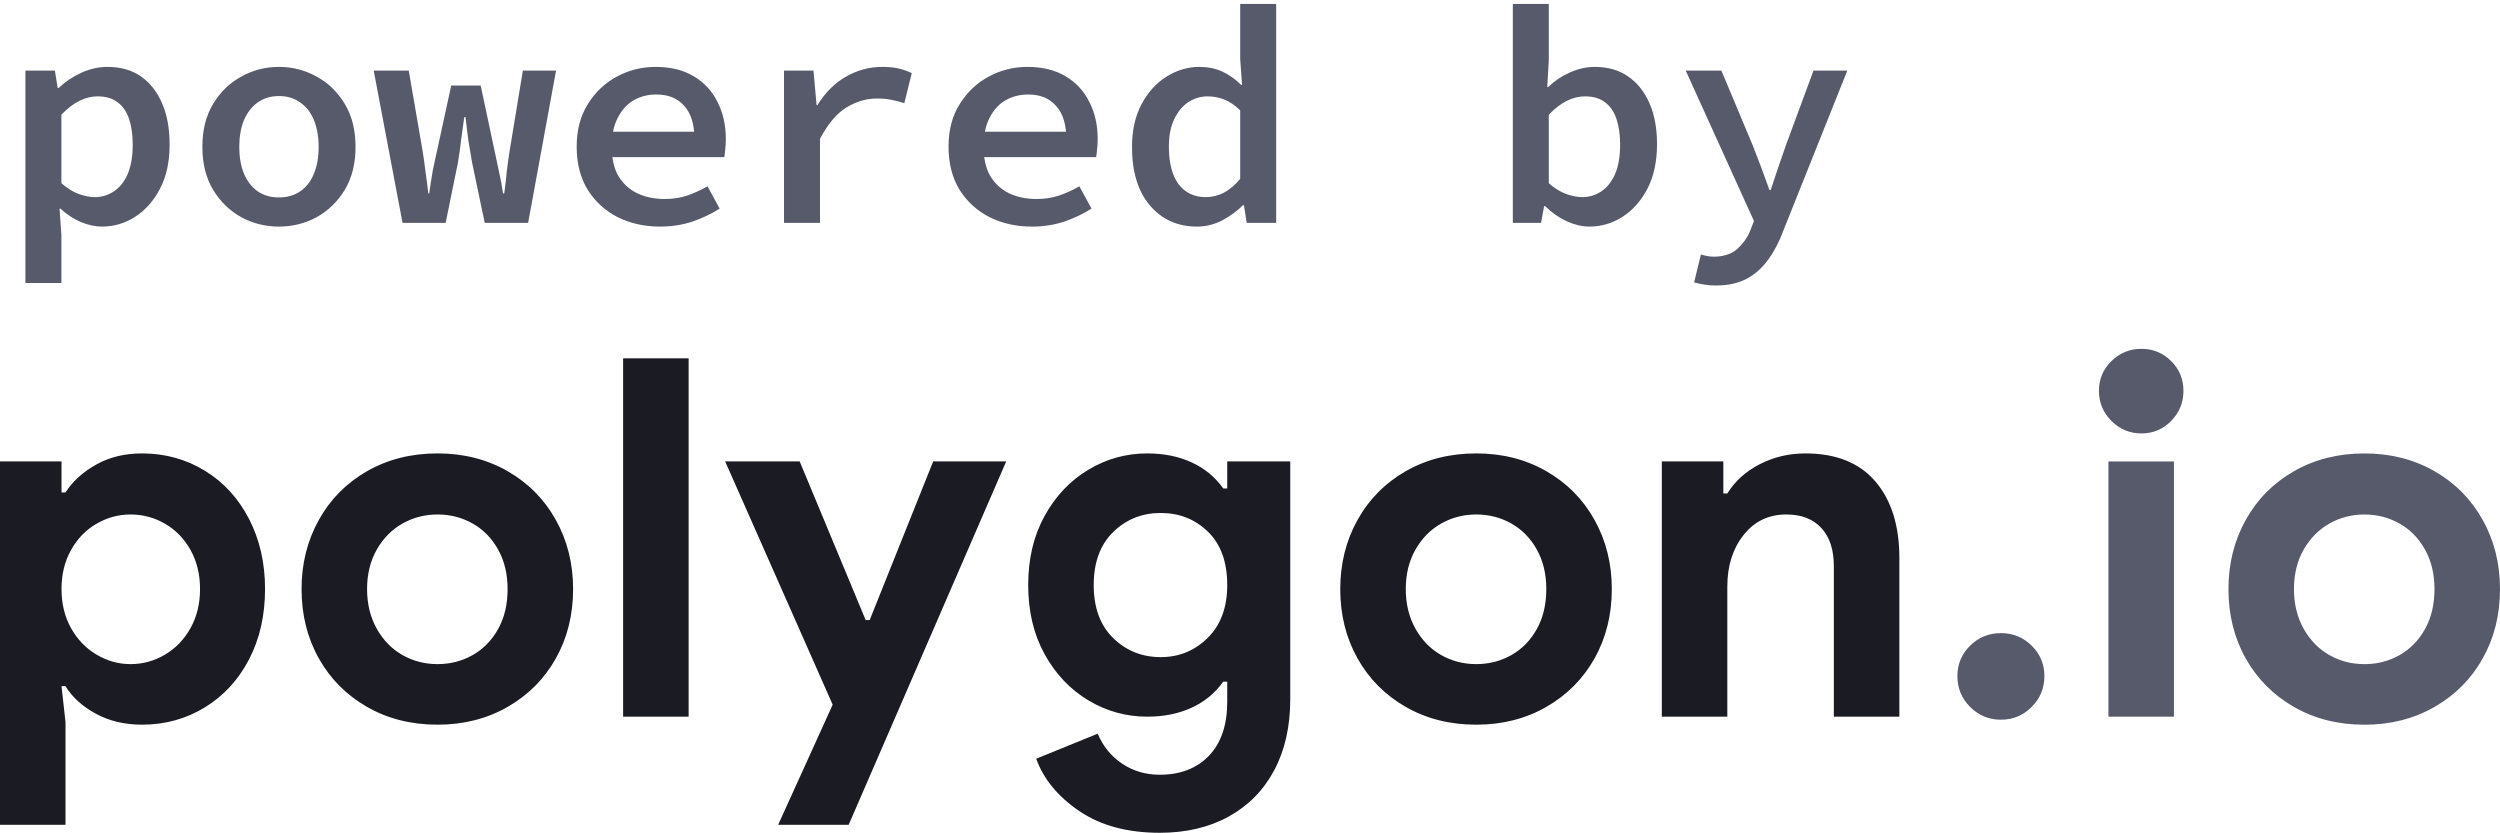 <svg width="258" height="86" viewBox="0 0 258 86" fill="none" xmlns="http://www.w3.org/2000/svg">
<path d="M2.624 29.208V7.288H5.664L5.952 9.08H6.048C6.731 8.44 7.509 7.917 8.384 7.512C9.28 7.107 10.176 6.904 11.072 6.904C12.459 6.904 13.621 7.235 14.56 7.896C15.499 8.557 16.224 9.485 16.736 10.68C17.248 11.875 17.504 13.283 17.504 14.904C17.504 16.696 17.173 18.221 16.512 19.48C15.851 20.739 14.987 21.709 13.92 22.392C12.875 23.053 11.744 23.384 10.528 23.384C9.824 23.384 9.088 23.224 8.32 22.904C7.573 22.584 6.88 22.125 6.24 21.528H6.144L6.336 24.28V29.208H2.624ZM9.76 20.344C10.507 20.344 11.179 20.141 11.776 19.736C12.373 19.331 12.843 18.733 13.184 17.944C13.525 17.133 13.696 16.131 13.696 14.936C13.696 13.891 13.568 12.995 13.312 12.248C13.056 11.501 12.661 10.936 12.128 10.552C11.616 10.147 10.923 9.944 10.048 9.944C9.451 9.944 8.843 10.093 8.224 10.392C7.605 10.691 6.976 11.171 6.336 11.832V18.904C6.912 19.416 7.509 19.789 8.128 20.024C8.747 20.237 9.291 20.344 9.76 20.344ZM28.788 23.384C27.401 23.384 26.11 23.064 24.916 22.424C23.721 21.763 22.75 20.824 22.003 19.608C21.257 18.371 20.884 16.888 20.884 15.16C20.884 13.411 21.257 11.928 22.003 10.712C22.75 9.475 23.721 8.536 24.916 7.896C26.11 7.235 27.401 6.904 28.788 6.904C30.174 6.904 31.465 7.235 32.66 7.896C33.854 8.536 34.825 9.475 35.572 10.712C36.318 11.928 36.691 13.411 36.691 15.16C36.691 16.888 36.318 18.371 35.572 19.608C34.825 20.824 33.854 21.763 32.66 22.424C31.465 23.064 30.174 23.384 28.788 23.384ZM28.788 20.376C29.641 20.376 30.377 20.163 30.995 19.736C31.614 19.309 32.084 18.701 32.404 17.912C32.724 17.123 32.883 16.205 32.883 15.16C32.883 14.115 32.724 13.197 32.404 12.408C32.084 11.619 31.614 11.011 30.995 10.584C30.377 10.136 29.641 9.912 28.788 9.912C27.934 9.912 27.198 10.136 26.579 10.584C25.982 11.011 25.513 11.619 25.172 12.408C24.852 13.197 24.692 14.115 24.692 15.16C24.692 16.205 24.852 17.123 25.172 17.912C25.513 18.701 25.982 19.309 26.579 19.736C27.198 20.163 27.934 20.376 28.788 20.376ZM41.543 23L38.567 7.288H42.183L43.591 15.448C43.719 16.216 43.826 16.973 43.911 17.72C44.018 18.445 44.114 19.192 44.199 19.96H44.295C44.402 19.192 44.519 18.435 44.647 17.688C44.796 16.941 44.956 16.195 45.127 15.448L46.567 8.824H49.607L51.015 15.448C51.186 16.216 51.346 16.973 51.495 17.72C51.666 18.445 51.804 19.192 51.911 19.96H52.039C52.146 19.192 52.231 18.445 52.295 17.72C52.38 16.973 52.487 16.216 52.615 15.448L53.959 7.288H57.383L54.503 23H50.023L48.711 16.728C48.604 16.109 48.487 15.416 48.359 14.648C48.252 13.88 48.146 13.027 48.039 12.088H47.911C47.804 12.899 47.698 13.677 47.591 14.424C47.506 15.171 47.399 15.939 47.271 16.728L45.991 23H41.543ZM68.123 23.384C66.522 23.384 65.072 23.064 63.77 22.424C62.469 21.763 61.434 20.824 60.666 19.608C59.898 18.371 59.514 16.877 59.514 15.128C59.514 13.421 59.898 11.96 60.666 10.744C61.434 9.507 62.437 8.557 63.675 7.896C64.912 7.235 66.234 6.904 67.642 6.904C69.2 6.904 70.512 7.224 71.579 7.864C72.666 8.504 73.488 9.389 74.043 10.52C74.618 11.629 74.906 12.909 74.906 14.36C74.906 14.723 74.885 15.075 74.843 15.416C74.821 15.736 74.789 16.003 74.746 16.216H62.17V13.592H72.379L71.674 14.424C71.674 12.867 71.323 11.704 70.618 10.936C69.936 10.147 68.976 9.752 67.739 9.752C66.864 9.752 66.075 9.955 65.371 10.36C64.688 10.765 64.144 11.373 63.739 12.184C63.333 12.973 63.13 13.955 63.13 15.128C63.13 16.344 63.355 17.347 63.803 18.136C64.272 18.925 64.912 19.523 65.722 19.928C66.555 20.333 67.514 20.536 68.603 20.536C69.434 20.536 70.203 20.419 70.906 20.184C71.611 19.949 72.314 19.629 73.019 19.224L74.266 21.528C73.434 22.061 72.496 22.509 71.451 22.872C70.405 23.213 69.296 23.384 68.123 23.384ZM80.91 23V7.288H83.95L84.27 10.84H84.366C85.155 9.56 86.126 8.589 87.278 7.928C88.451 7.245 89.71 6.904 91.054 6.904C91.694 6.904 92.249 6.957 92.718 7.064C93.187 7.171 93.646 7.331 94.094 7.544L93.326 10.648C92.814 10.477 92.355 10.36 91.95 10.296C91.566 10.211 91.075 10.168 90.478 10.168C89.411 10.168 88.366 10.477 87.342 11.096C86.339 11.715 85.433 12.792 84.622 14.328V23H80.91ZM106.498 23.384C104.898 23.384 103.447 23.064 102.146 22.424C100.844 21.763 99.809 20.824 99.041 19.608C98.273 18.371 97.889 16.877 97.889 15.128C97.889 13.421 98.273 11.96 99.041 10.744C99.809 9.507 100.812 8.557 102.05 7.896C103.287 7.235 104.61 6.904 106.018 6.904C107.575 6.904 108.887 7.224 109.954 7.864C111.042 8.504 111.863 9.389 112.418 10.52C112.994 11.629 113.282 12.909 113.282 14.36C113.282 14.723 113.26 15.075 113.218 15.416C113.196 15.736 113.164 16.003 113.122 16.216H100.546V13.592H110.754L110.05 14.424C110.05 12.867 109.698 11.704 108.994 10.936C108.311 10.147 107.351 9.752 106.114 9.752C105.239 9.752 104.45 9.955 103.746 10.36C103.063 10.765 102.519 11.373 102.114 12.184C101.708 12.973 101.506 13.955 101.506 15.128C101.506 16.344 101.73 17.347 102.178 18.136C102.647 18.925 103.287 19.523 104.098 19.928C104.93 20.333 105.89 20.536 106.978 20.536C107.81 20.536 108.578 20.419 109.282 20.184C109.986 19.949 110.69 19.629 111.394 19.224L112.642 21.528C111.81 22.061 110.871 22.509 109.826 22.872C108.78 23.213 107.671 23.384 106.498 23.384ZM123.541 23.384C121.536 23.384 119.914 22.659 118.677 21.208C117.44 19.757 116.821 17.741 116.821 15.16C116.821 13.453 117.152 11.981 117.813 10.744C118.474 9.507 119.338 8.557 120.405 7.896C121.472 7.235 122.592 6.904 123.765 6.904C124.661 6.904 125.45 7.064 126.133 7.384C126.837 7.704 127.488 8.163 128.085 8.76H128.181L127.989 6.104V0.408H131.701V23H128.661L128.373 21.176H128.277C127.68 21.773 126.965 22.296 126.133 22.744C125.301 23.171 124.437 23.384 123.541 23.384ZM124.437 20.344C125.077 20.344 125.696 20.195 126.293 19.896C126.89 19.576 127.456 19.096 127.989 18.456V11.384C127.434 10.851 126.88 10.477 126.325 10.264C125.77 10.051 125.205 9.944 124.629 9.944C123.904 9.944 123.232 10.147 122.613 10.552C122.016 10.957 121.536 11.544 121.173 12.312C120.81 13.08 120.629 14.019 120.629 15.128C120.629 16.813 120.96 18.104 121.621 19C122.304 19.896 123.242 20.344 124.437 20.344ZM164.028 23.384C163.281 23.384 162.503 23.203 161.692 22.84C160.903 22.477 160.156 21.955 159.452 21.272H159.356L159.036 23H156.124V0.408H159.836V6.232L159.676 8.984H159.772C160.433 8.344 161.18 7.843 162.012 7.48C162.865 7.096 163.719 6.904 164.572 6.904C165.937 6.904 167.089 7.235 168.028 7.896C168.988 8.557 169.724 9.485 170.236 10.68C170.748 11.853 171.004 13.251 171.004 14.872C171.004 16.664 170.673 18.2 170.012 19.48C169.351 20.739 168.487 21.709 167.42 22.392C166.375 23.053 165.244 23.384 164.028 23.384ZM163.292 20.344C164.017 20.344 164.679 20.141 165.276 19.736C165.873 19.331 166.343 18.733 166.684 17.944C167.025 17.133 167.196 16.131 167.196 14.936C167.196 13.891 167.068 12.995 166.812 12.248C166.556 11.501 166.161 10.936 165.628 10.552C165.116 10.147 164.423 9.944 163.548 9.944C162.951 9.944 162.343 10.093 161.724 10.392C161.105 10.691 160.476 11.171 159.836 11.832V18.904C160.412 19.416 161.009 19.789 161.628 20.024C162.247 20.237 162.801 20.344 163.292 20.344ZM177.072 29.464C176.666 29.464 176.261 29.432 175.856 29.368C175.472 29.304 175.13 29.229 174.832 29.144L175.536 26.264C175.749 26.328 175.962 26.381 176.176 26.424C176.41 26.467 176.634 26.488 176.848 26.488C177.85 26.488 178.65 26.232 179.248 25.72C179.845 25.208 180.304 24.568 180.624 23.8L181.008 22.808L173.968 7.288H177.648L180.88 15C181.157 15.704 181.445 16.451 181.744 17.24C182.042 18.029 182.33 18.819 182.608 19.608H182.736C182.992 18.861 183.248 18.093 183.504 17.304C183.781 16.493 184.048 15.725 184.304 15L187.152 7.288H190.64L184.08 23.704C183.653 24.877 183.13 25.891 182.512 26.744C181.893 27.619 181.146 28.291 180.272 28.76C179.397 29.229 178.33 29.464 177.072 29.464Z" fill="#565A6A"/>
<path fill-rule="evenodd" clip-rule="evenodd" d="M71.067 36.978V73.96H64.306V36.978H71.067ZM6.761 85.117V74.529L6.348 70.81H6.761C7.449 71.946 8.49 72.893 9.883 73.65C11.277 74.408 12.868 74.787 14.657 74.787C17.031 74.787 19.19 74.193 21.134 73.005C23.078 71.817 24.601 70.164 25.702 68.046C26.803 65.929 27.353 63.51 27.353 60.789C27.353 58.103 26.803 55.693 25.702 53.558C24.601 51.423 23.078 49.762 21.134 48.574C19.19 47.386 17.031 46.792 14.657 46.792C12.868 46.792 11.285 47.179 9.909 47.954C8.533 48.729 7.483 49.684 6.761 50.821H6.348V47.618H0V85.117H6.761ZM13.47 68.537C12.232 68.537 11.062 68.21 9.961 67.556C8.86 66.902 7.982 65.989 7.329 64.819C6.675 63.648 6.348 62.305 6.348 60.79C6.348 59.275 6.675 57.932 7.329 56.761C7.982 55.59 8.86 54.686 9.961 54.049C11.062 53.412 12.232 53.094 13.47 53.094C14.743 53.094 15.93 53.412 17.031 54.049C18.133 54.686 19.01 55.59 19.663 56.761C20.317 57.932 20.644 59.275 20.644 60.79C20.644 62.305 20.317 63.648 19.663 64.819C19.01 65.989 18.133 66.902 17.031 67.556C15.93 68.21 14.743 68.537 13.47 68.537ZM52.384 72.953C50.251 74.176 47.842 74.787 45.159 74.787C42.44 74.787 40.015 74.176 37.882 72.953C35.748 71.731 34.088 70.061 32.901 67.943C31.714 65.825 31.121 63.441 31.121 60.789C31.121 58.172 31.714 55.796 32.901 53.661C34.088 51.526 35.748 49.848 37.882 48.625C40.015 47.403 42.44 46.792 45.159 46.792C47.842 46.792 50.251 47.403 52.384 48.625C54.517 49.848 56.177 51.526 57.364 53.661C58.551 55.796 59.145 58.172 59.145 60.789C59.145 63.441 58.551 65.825 57.364 67.943C56.177 70.061 54.517 71.731 52.384 72.953ZM45.159 68.537C43.851 68.537 42.647 68.228 41.546 67.608C40.445 66.988 39.559 66.084 38.888 64.896C38.217 63.708 37.882 62.339 37.882 60.79C37.882 59.24 38.217 57.88 38.888 56.709C39.559 55.538 40.445 54.643 41.546 54.023C42.647 53.404 43.851 53.094 45.159 53.094C46.466 53.094 47.67 53.404 48.771 54.023C49.872 54.643 50.75 55.538 51.403 56.709C52.057 57.88 52.384 59.24 52.384 60.79C52.384 62.374 52.057 63.751 51.403 64.922C50.75 66.093 49.872 66.988 48.771 67.608C47.67 68.228 46.466 68.537 45.159 68.537ZM87.583 85.117L103.84 47.618H96.305L89.751 63.992H89.338L82.526 47.618H74.836L85.932 72.721L80.306 85.117H87.583ZM126.806 84.265C124.776 85.384 122.401 85.944 119.683 85.944C116.346 85.944 113.576 85.195 111.374 83.697C109.172 82.199 107.693 80.4 106.936 78.299L113.284 75.716C113.834 77.025 114.677 78.058 115.813 78.816C116.948 79.573 118.238 79.952 119.683 79.952C121.817 79.952 123.511 79.298 124.767 77.989C126.023 76.681 126.651 74.821 126.651 72.411V70.345H126.238C125.412 71.516 124.328 72.411 122.986 73.031C121.645 73.65 120.113 73.96 118.393 73.96C116.225 73.96 114.204 73.401 112.329 72.282C110.454 71.163 108.948 69.579 107.813 67.53C106.678 65.481 106.11 63.096 106.11 60.376C106.11 57.656 106.678 55.271 107.813 53.222C108.948 51.173 110.454 49.59 112.329 48.47C114.204 47.351 116.225 46.792 118.393 46.792C120.113 46.792 121.645 47.102 122.986 47.721C124.328 48.341 125.412 49.236 126.238 50.407H126.651V47.618H133.154V72.153C133.154 74.976 132.603 77.421 131.502 79.487C130.401 81.553 128.836 83.146 126.806 84.265ZM119.787 67.815C117.86 67.815 116.226 67.161 114.884 65.852C113.542 64.544 112.871 62.719 112.871 60.377C112.871 58.036 113.542 56.211 114.884 54.902C116.226 53.594 117.86 52.939 119.787 52.939C121.713 52.939 123.339 53.585 124.664 54.876C125.988 56.168 126.651 58.001 126.651 60.377C126.651 62.684 125.98 64.501 124.638 65.826C123.296 67.152 121.679 67.815 119.787 67.815ZM159.577 72.953C157.444 74.176 155.036 74.787 152.352 74.787C149.634 74.787 147.208 74.176 145.075 72.953C142.942 71.731 141.282 70.061 140.095 67.943C138.908 65.825 138.314 63.441 138.314 60.789C138.314 58.172 138.908 55.796 140.095 53.661C141.282 51.526 142.942 49.848 145.075 48.625C147.208 47.403 149.634 46.792 152.352 46.792C155.036 46.792 157.444 47.403 159.577 48.625C161.711 49.848 163.371 51.526 164.558 53.661C165.745 55.796 166.338 58.172 166.338 60.789C166.338 63.441 165.745 65.825 164.558 67.943C163.371 70.061 161.711 71.731 159.577 72.953ZM152.353 68.537C151.046 68.537 149.841 68.228 148.74 67.608C147.639 66.988 146.753 66.084 146.083 64.896C145.412 63.708 145.076 62.339 145.076 60.79C145.076 59.24 145.412 57.88 146.083 56.709C146.753 55.538 147.639 54.643 148.74 54.023C149.841 53.404 151.046 53.094 152.353 53.094C153.661 53.094 154.865 53.404 155.966 54.023C157.067 54.643 157.944 55.538 158.598 56.709C159.252 57.88 159.579 59.24 159.579 60.79C159.579 62.374 159.252 63.751 158.598 64.922C157.944 66.093 157.067 66.988 155.966 67.608C154.865 68.228 153.661 68.537 152.353 68.537ZM178.26 60.531V73.96H171.5V47.618H177.848V50.924H178.26C179.052 49.65 180.17 48.642 181.615 47.902C183.06 47.162 184.626 46.792 186.312 46.792C189.477 46.792 191.885 47.756 193.537 49.684C195.189 51.612 196.014 54.247 196.014 57.587V73.96H189.253V58.413C189.253 56.726 188.823 55.417 187.963 54.488C187.103 53.558 185.899 53.093 184.35 53.093C182.527 53.093 181.056 53.799 179.938 55.211C178.82 56.623 178.26 58.396 178.26 60.531Z" fill="#1A1B23"/>
<path fill-rule="evenodd" clip-rule="evenodd" d="M220.995 44.729C222.2 44.729 223.223 44.299 224.066 43.438C224.909 42.577 225.331 41.544 225.331 40.339C225.331 39.133 224.909 38.109 224.066 37.266C223.223 36.422 222.2 36 220.995 36C219.791 36 218.759 36.422 217.899 37.266C217.039 38.109 216.609 39.133 216.609 40.339C216.609 41.544 217.039 42.577 217.899 43.438C218.759 44.299 219.791 44.729 220.995 44.729ZM206.492 74.273C207.731 74.273 208.789 73.835 209.666 72.956C210.544 72.078 210.982 71.019 210.982 69.78C210.982 68.54 210.544 67.49 209.666 66.629C208.789 65.768 207.731 65.338 206.492 65.338C205.254 65.338 204.196 65.768 203.318 66.629C202.441 67.49 202.002 68.54 202.002 69.78C202.002 71.019 202.441 72.078 203.318 72.956C204.196 73.835 205.254 74.273 206.492 74.273ZM224.351 47.621V73.963H217.59V47.621H224.351ZM244.014 74.79C246.697 74.79 249.106 74.178 251.239 72.956C253.372 71.734 255.032 70.064 256.219 67.946C257.406 65.828 258 63.444 258 60.792C258 58.175 257.406 55.799 256.219 53.664C255.032 51.529 253.372 49.85 251.239 48.628C249.106 47.406 246.697 46.794 244.014 46.794C241.296 46.794 238.87 47.406 236.737 48.628C234.603 49.85 232.943 51.529 231.756 53.664C230.569 55.799 229.976 58.175 229.976 60.792C229.976 63.444 230.569 65.828 231.756 67.946C232.943 70.064 234.603 71.734 236.737 72.956C238.87 74.178 241.296 74.79 244.014 74.79ZM240.401 67.611C241.502 68.23 242.706 68.54 244.014 68.54C245.321 68.54 246.525 68.23 247.626 67.611C248.727 66.991 249.605 66.095 250.258 64.925C250.912 63.754 251.239 62.376 251.239 60.792C251.239 59.243 250.912 57.883 250.258 56.712C249.605 55.541 248.727 54.646 247.626 54.026C246.525 53.406 245.321 53.096 244.014 53.096C242.706 53.096 241.502 53.406 240.401 54.026C239.3 54.646 238.414 55.541 237.743 56.712C237.072 57.883 236.737 59.243 236.737 60.792C236.737 62.342 237.072 63.711 237.743 64.899C238.414 66.087 239.3 66.991 240.401 67.611Z" fill="#565A6A"/>
</svg>
